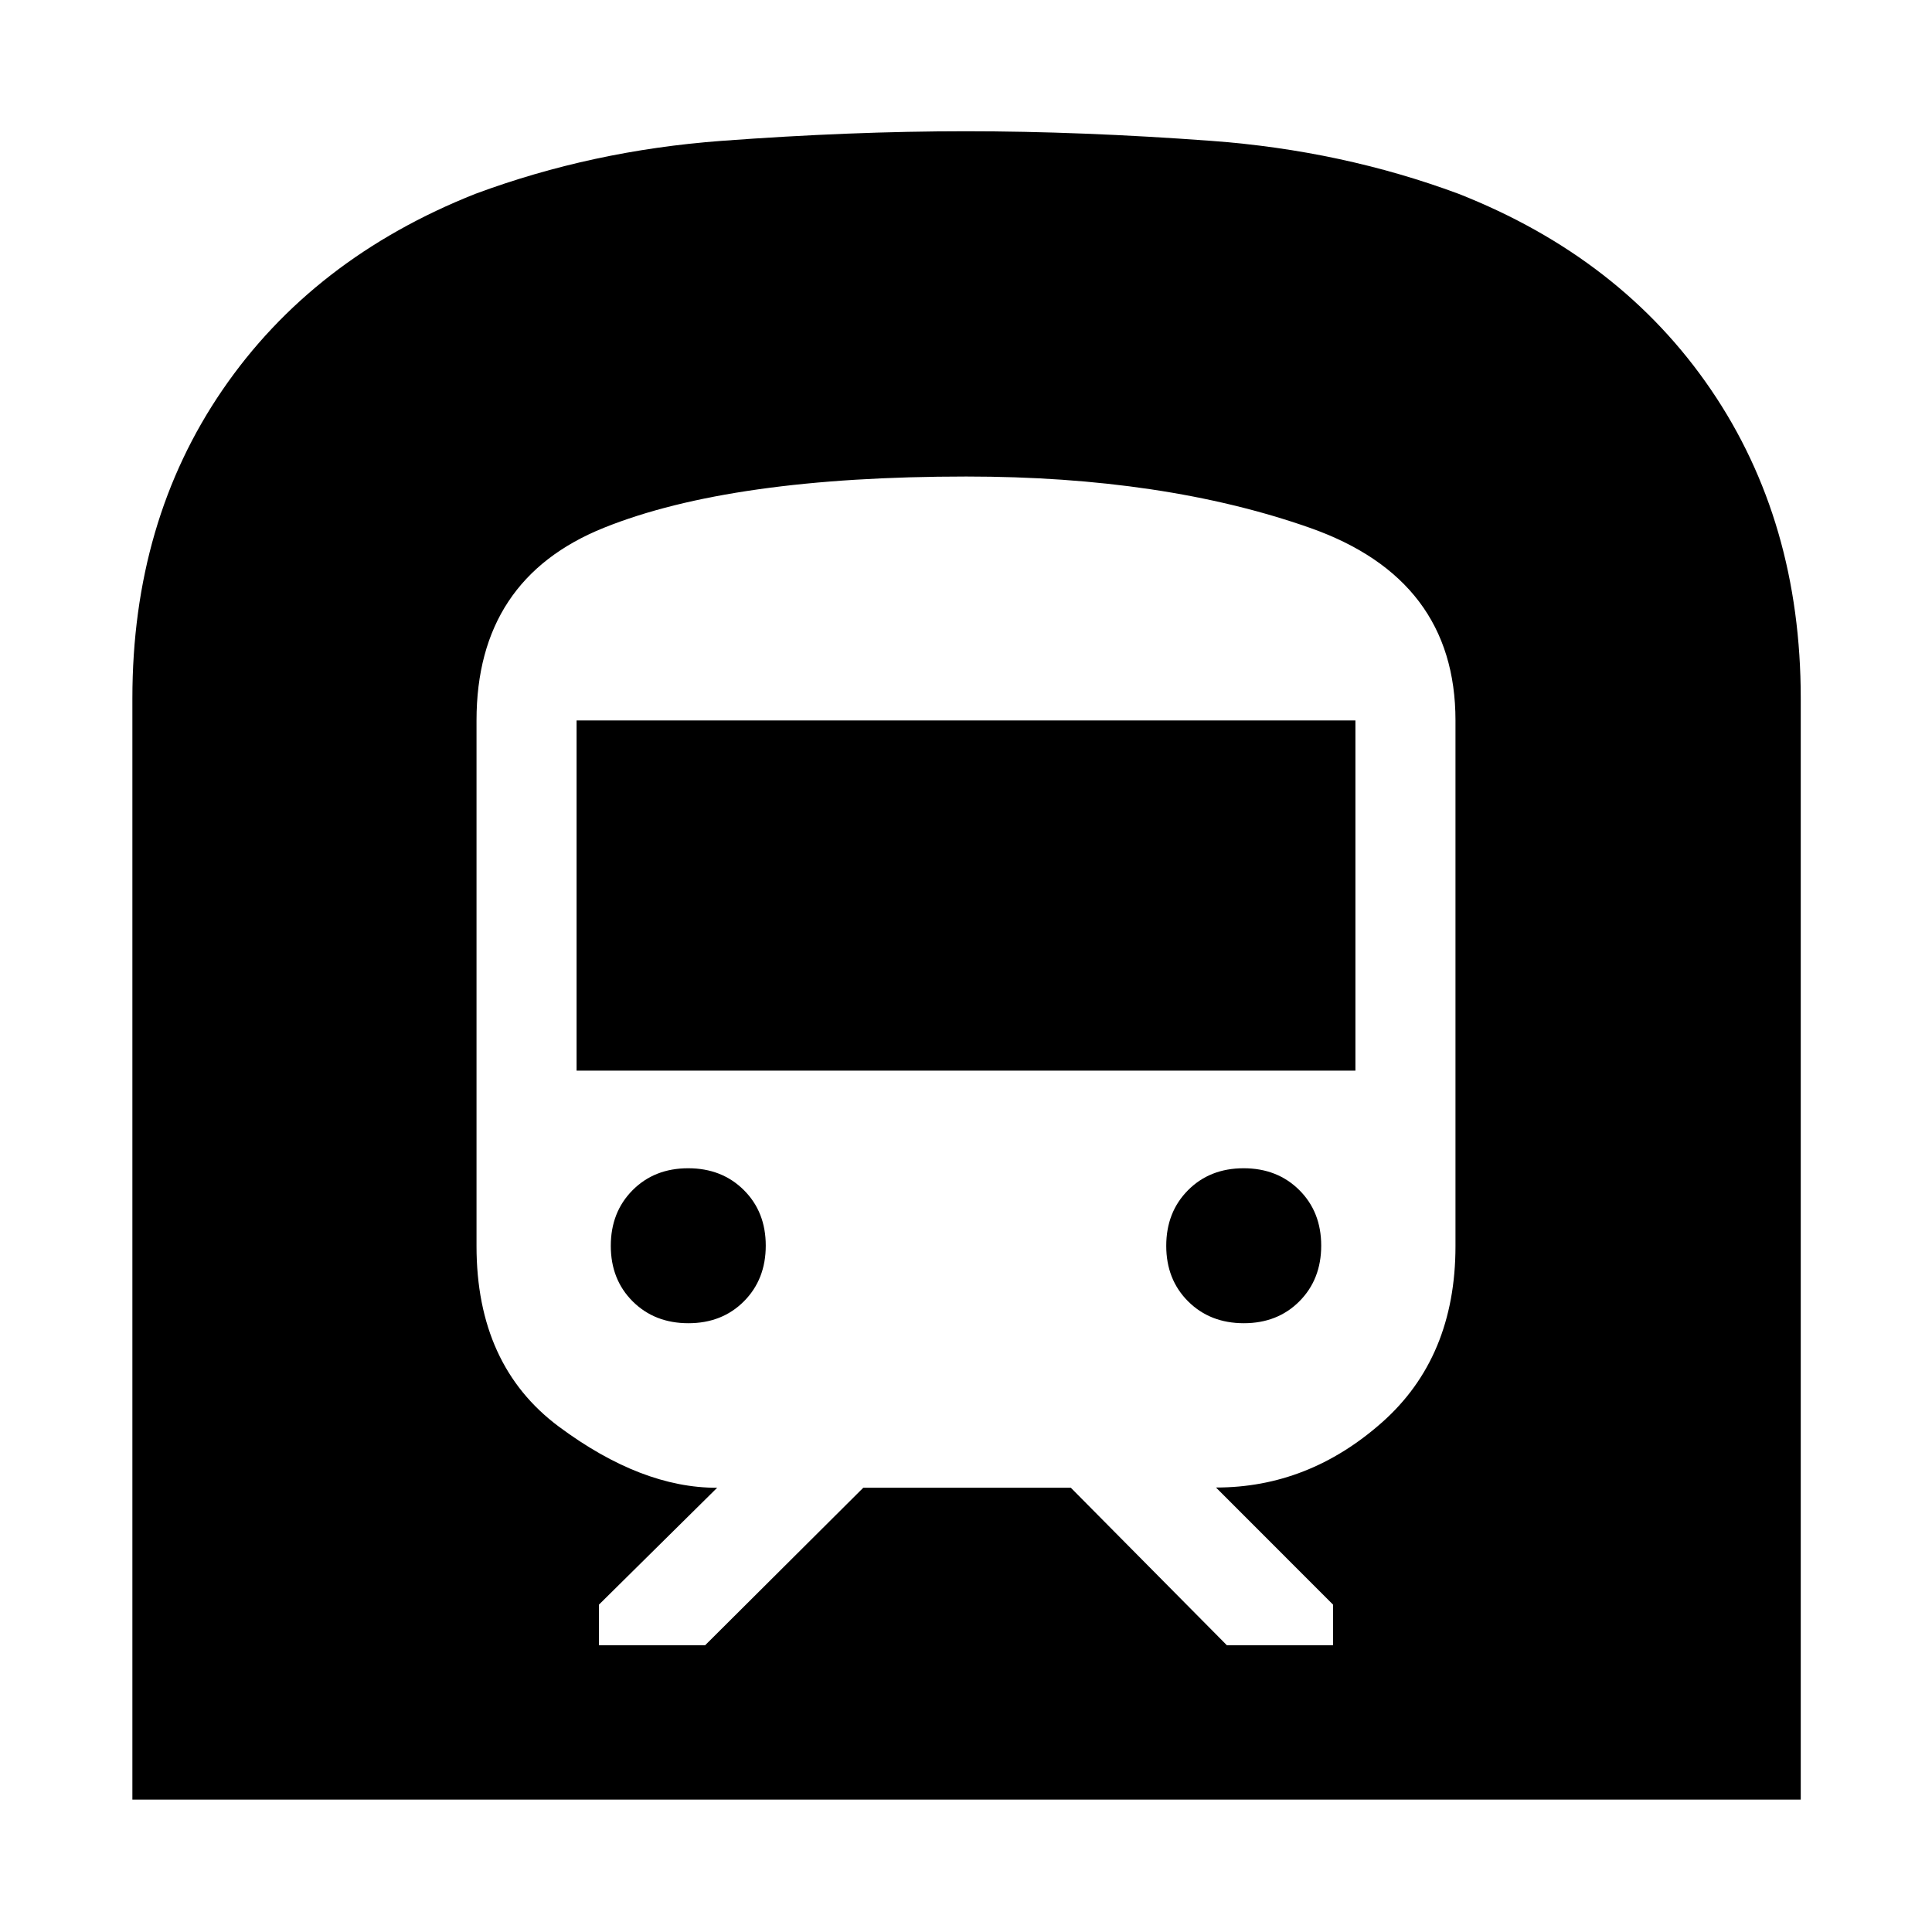 <svg xmlns="http://www.w3.org/2000/svg" height="48" viewBox="0 -960 960 960" width="48"><path d="M65.78-65.78V-613q0-87.86 44.77-153.24 44.77-65.39 125.68-97.45 57.97-21.53 122.2-26.31 64.24-4.78 121.47-4.78 57.23 0 122.07 4.78 64.83 4.78 122.8 26.31 80.81 31.85 125.41 97.34 44.6 65.49 44.6 153.35v547.22h-829Zm284.61-76.72 78.56-78.24H532.1l77.51 78.24h52.78v-20.16l-58.17-58.2q45.86.04 82.43-32.3 36.57-32.34 36.57-87.68V-602q0-70.3-72.43-95.76-72.43-25.46-170.63-25.46-116.77 0-180.07 25.46-63.31 25.46-63.31 95.76v261.16q0 59.34 41 89.79 41 30.44 78.57 30.31l-58.74 58.08v20.16h52.78ZM286.5-428v-174h387v174h-387Zm331.55 125.5q-16.76 0-27.66-10.84-10.89-10.84-10.89-27.61 0-16.76 10.84-27.66 10.84-10.89 27.61-10.89 16.76 0 27.66 10.84 10.89 10.84 10.89 27.61 0 16.76-10.84 27.66-10.84 10.89-27.61 10.89Zm-276 0q-16.76 0-27.66-10.84-10.89-10.84-10.89-27.61 0-16.76 10.84-27.66 10.84-10.89 27.61-10.89 16.76 0 27.66 10.84 10.89 10.84 10.89 27.61 0 16.76-10.84 27.66-10.84 10.89-27.61 10.89Z"/></svg>